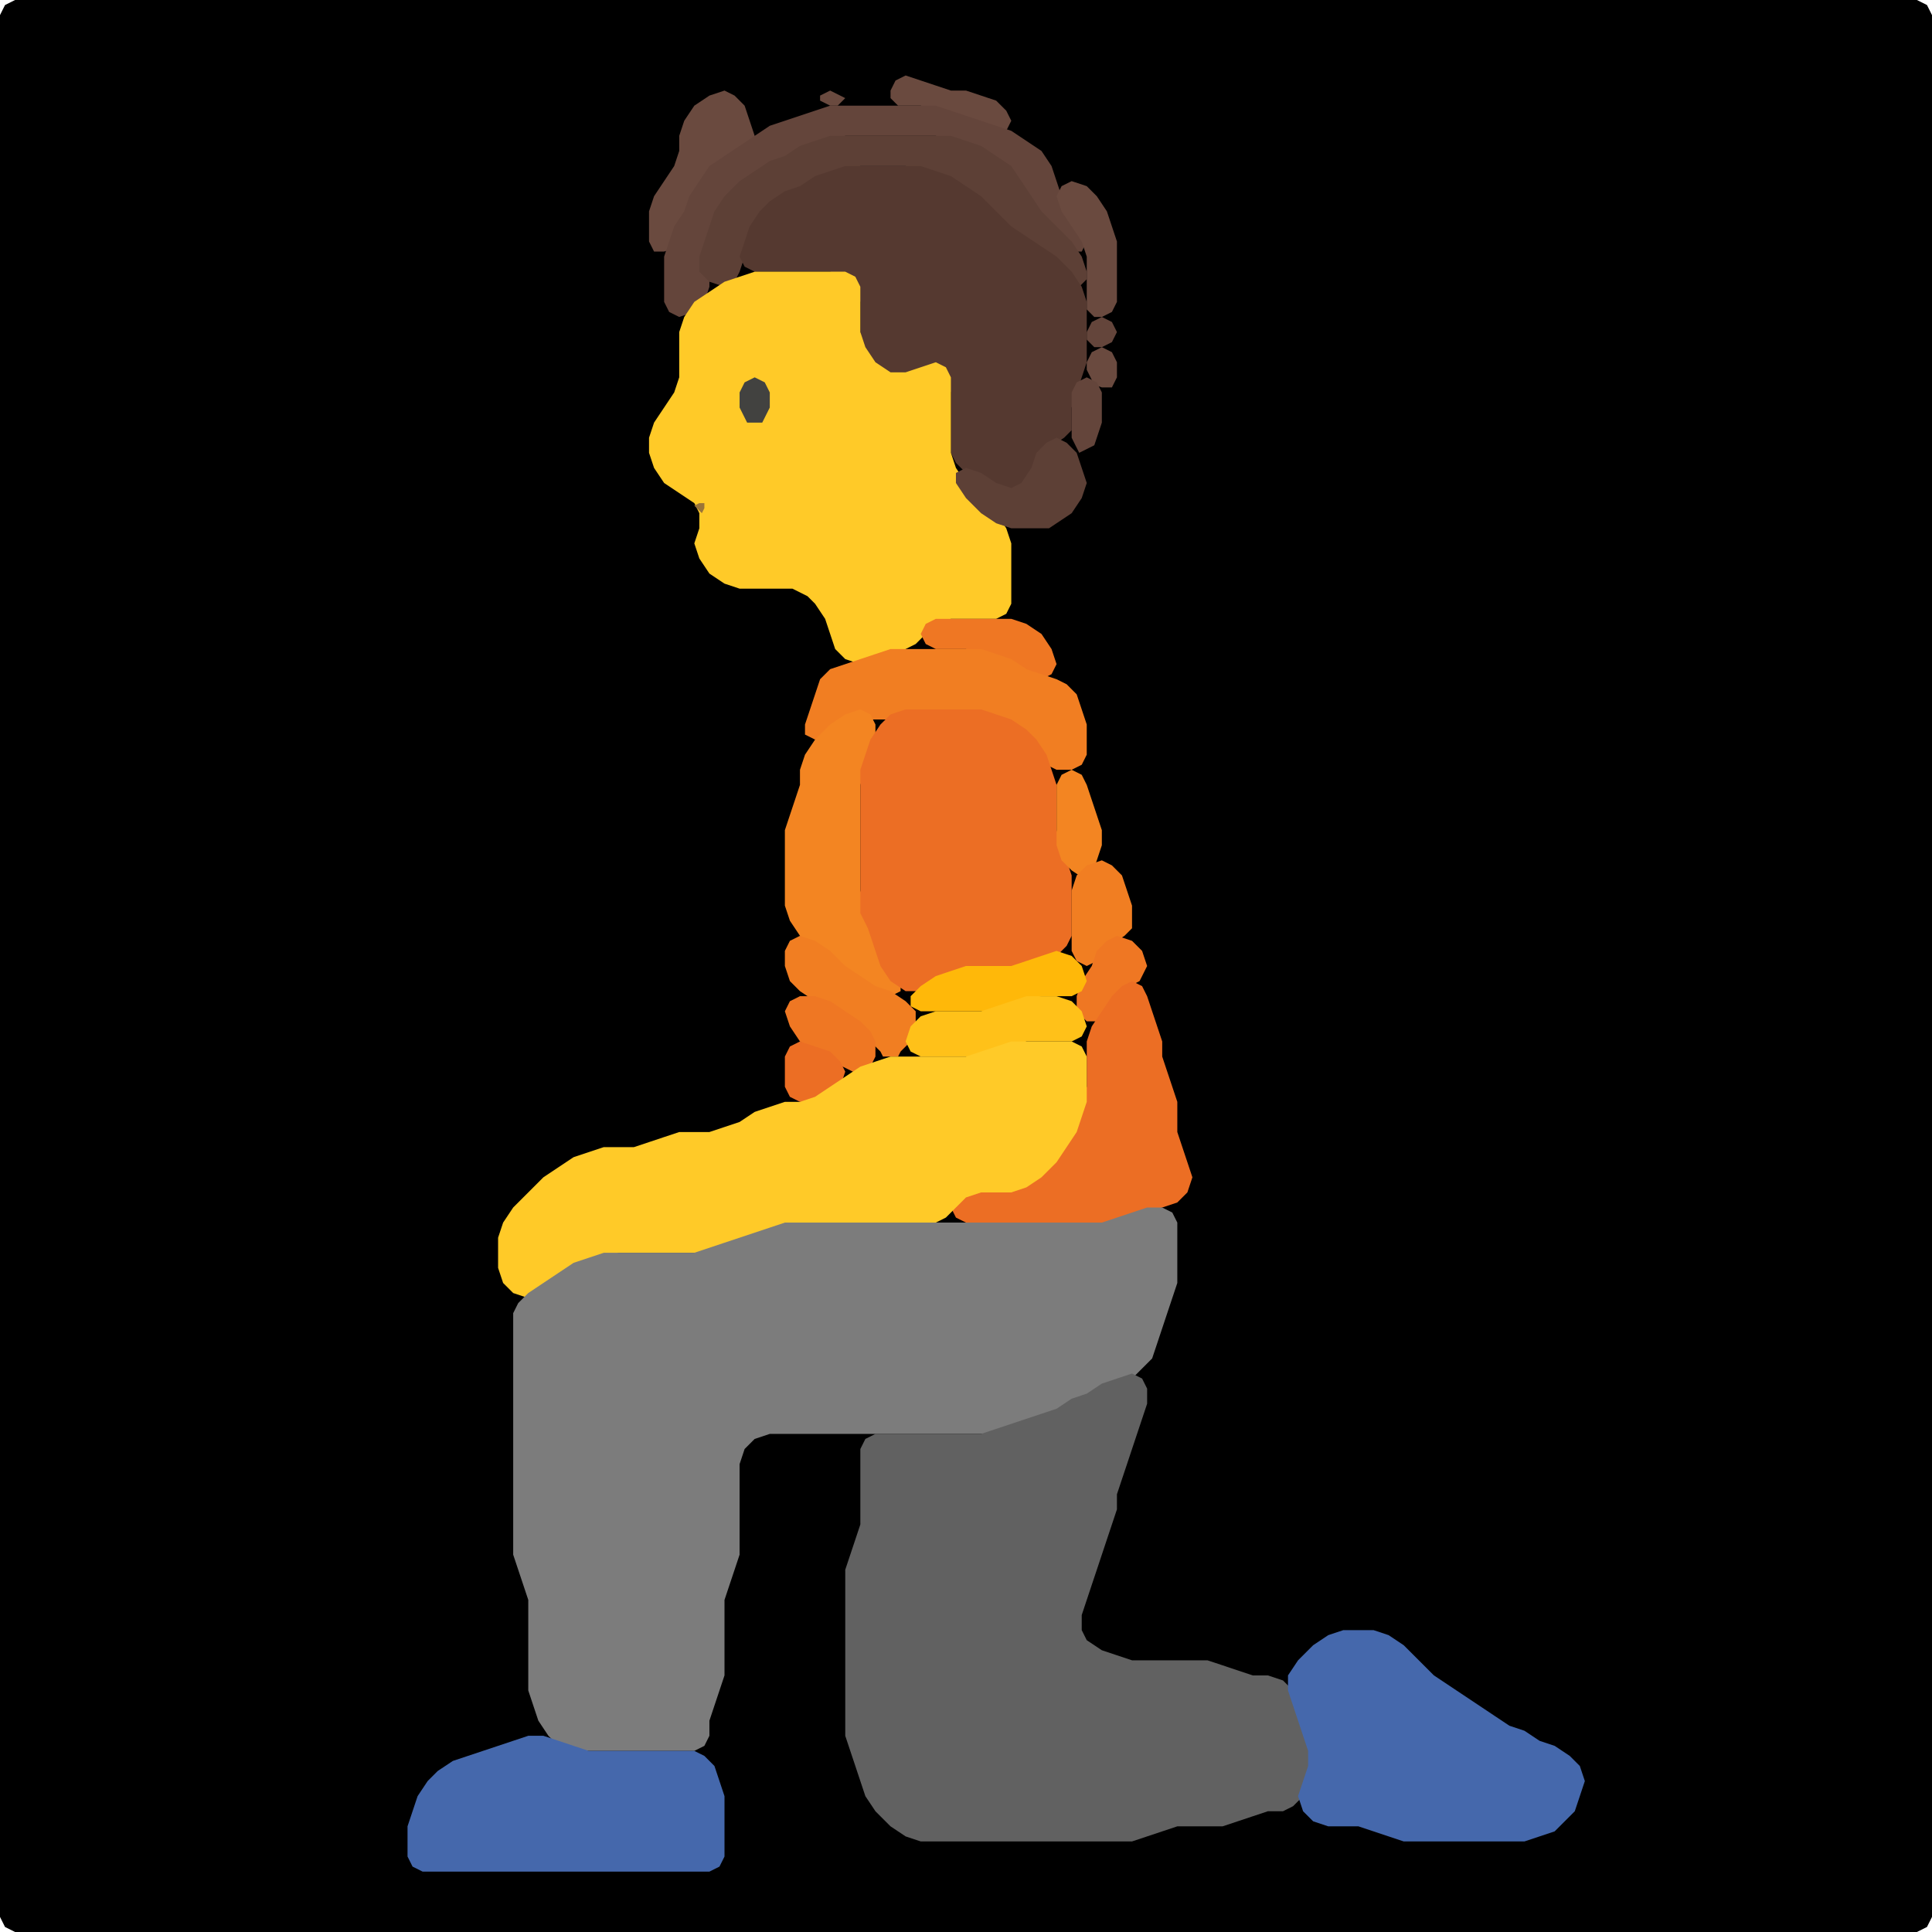 <?xml version="1.0" encoding="UTF-8" standalone="no"?>
<!DOCTYPE svg PUBLIC "-//W3C//DTD SVG 1.1//EN"
"http://www.w3.org/Graphics/SVG/1.1/DTD/svg11.dtd">
<svg width="128" height="128" xmlns="http://www.w3.org/2000/svg" version="1.1">
<path d="M 26.5 128.0 L 27.0 128.0 L 28.0 128.0 L 29.0 128.0 L 30.0 128.0 L 31.0 128.0 L 32.0 128.0 L 33.0 128.0 L 34.0 128.0 L 35.0 128.0 L 36.0 128.0 L 37.0 128.0 L 38.0 128.0 L 39.0 128.0 L 40.0 128.0 L 41.0 128.0 L 42.0 128.0 L 43.0 128.0 L 44.0 128.0 L 45.0 128.0 L 46.0 128.0 L 47.0 128.0 L 48.0 128.0 L 49.0 128.0 L 50.0 128.0 L 51.0 128.0 L 52.0 128.0 L 53.0 128.0 L 54.0 128.0 L 55.0 128.0 L 56.0 128.0 L 57.0 128.0 L 58.0 128.0 L 59.0 128.0 L 60.0 128.0 L 61.0 128.0 L 62.0 128.0 L 63.0 128.0 L 64.0 128.0 L 65.0 128.0 L 66.0 128.0 L 67.0 128.0 L 68.0 128.0 L 69.0 128.0 L 70.0 128.0 L 71.0 128.0 L 72.0 128.0 L 73.0 128.0 L 74.0 128.0 L 75.0 128.0 L 76.0 128.0 L 77.0 128.0 L 78.0 128.0 L 79.0 128.0 L 80.0 128.0 L 81.0 128.0 L 82.0 128.0 L 83.0 128.0 L 84.0 128.0 L 85.0 128.0 L 86.0 128.0 L 87.0 128.0 L 88.0 128.0 L 89.0 128.0 L 90.0 128.0 L 91.0 128.0 L 92.0 128.0 L 93.0 128.0 L 94.0 128.0 L 95.0 128.0 L 96.0 128.0 L 97.0 128.0 L 98.0 128.0 L 99.0 128.0 L 100.0 128.0 L 101.0 128.0 L 102.0 128.0 L 103.0 128.0 L 104.0 128.0 L 105.0 128.0 L 106.0 128.0 L 107.0 128.0 L 108.0 128.0 L 109.0 128.0 L 110.0 128.0 L 111.0 128.0 L 112.0 128.0 L 113.0 128.0 L 114.0 128.0 L 115.0 128.0 L 116.0 128.0 L 117.0 128.0 L 118.0 128.0 L 119.0 128.0 L 120.0 128.0 L 121.0 128.0 L 122.0 128.0 L 123.0 128.0 L 124.0 128.0 L 125.0 128.0 L 126.0 128.0 L 127.0 128.0 L 127.667 127.667 L 128.0 127.0 L 128.0 126.0 L 128.0 125.0 L 128.0 124.0 L 128.0 123.0 L 128.0 122.0 L 128.0 121.0 L 128.0 120.0 L 128.0 119.0 L 128.0 118.0 L 128.0 117.0 L 128.0 116.0 L 128.0 115.0 L 128.0 114.0 L 128.0 113.0 L 128.0 112.0 L 128.0 111.0 L 128.0 110.0 L 128.0 109.0 L 128.0 108.0 L 128.0 107.0 L 128.0 106.0 L 128.0 105.0 L 128.0 104.0 L 128.0 103.0 L 128.0 102.0 L 128.0 101.0 L 128.0 100.0 L 128.0 99.0 L 128.0 98.0 L 128.0 97.0 L 128.0 96.0 L 128.0 95.0 L 128.0 94.0 L 128.0 93.0 L 128.0 92.0 L 128.0 91.0 L 128.0 90.0 L 128.0 89.0 L 128.0 88.0 L 128.0 87.0 L 128.0 86.0 L 128.0 85.0 L 128.0 84.0 L 128.0 83.0 L 128.0 82.0 L 128.0 81.0 L 128.0 80.0 L 128.0 79.0 L 128.0 78.0 L 128.0 77.0 L 128.0 76.0 L 128.0 75.0 L 128.0 74.0 L 128.0 73.0 L 128.0 72.0 L 128.0 71.0 L 128.0 70.0 L 128.0 69.0 L 128.0 68.0 L 128.0 67.0 L 128.0 66.0 L 128.0 65.0 L 128.0 64.0 L 128.0 63.0 L 128.0 62.0 L 128.0 61.0 L 128.0 60.0 L 128.0 59.0 L 128.0 58.0 L 128.0 57.0 L 128.0 56.0 L 128.0 55.0 L 128.0 54.0 L 128.0 53.0 L 128.0 52.0 L 128.0 51.0 L 128.0 50.0 L 128.0 49.0 L 128.0 48.0 L 128.0 47.0 L 128.0 46.0 L 128.0 45.0 L 128.0 44.0 L 128.0 43.0 L 128.0 42.0 L 128.0 41.0 L 128.0 40.0 L 128.0 39.0 L 128.0 38.0 L 128.0 37.0 L 128.0 36.0 L 128.0 35.0 L 128.0 34.0 L 128.0 33.0 L 128.0 32.0 L 128.0 31.0 L 128.0 30.0 L 128.0 29.0 L 128.0 28.0 L 128.0 27.0 L 128.0 26.0 L 128.0 25.0 L 128.0 24.0 L 128.0 23.0 L 128.0 22.0 L 128.0 21.0 L 128.0 20.0 L 128.0 19.0 L 128.0 18.0 L 128.0 17.0 L 128.0 16.0 L 128.0 15.0 L 128.0 14.0 L 128.0 13.0 L 128.0 12.0 L 128.0 11.0 L 128.0 10.0 L 128.0 9.0 L 128.0 8.0 L 128.0 7.0 L 128.0 6.0 L 128.0 5.0 L 128.0 4.0 L 128.0 3.0 L 128.0 2.0 L 128.0 1.0 L 127.667 0.333 L 127.0 0.0 L 126.0 0.0 L 125.0 0.0 L 124.0 0.0 L 123.0 0.0 L 122.0 0.0 L 121.0 0.0 L 120.0 0.0 L 119.0 0.0 L 118.0 0.0 L 117.0 0.0 L 116.0 0.0 L 115.0 0.0 L 114.0 0.0 L 113.0 0.0 L 112.0 0.0 L 111.0 0.0 L 110.0 0.0 L 109.0 0.0 L 108.0 0.0 L 107.0 0.0 L 106.0 0.0 L 105.0 0.0 L 104.0 0.0 L 103.0 0.0 L 102.0 0.0 L 101.0 0.0 L 100.0 0.0 L 99.0 0.0 L 98.0 0.0 L 97.0 0.0 L 96.0 0.0 L 95.0 0.0 L 94.0 0.0 L 93.0 0.0 L 92.0 0.0 L 91.0 0.0 L 90.0 0.0 L 89.0 0.0 L 88.0 0.0 L 87.0 0.0 L 86.0 0.0 L 85.0 0.0 L 84.0 0.0 L 83.0 0.0 L 82.0 0.0 L 81.0 0.0 L 80.0 0.0 L 79.0 0.0 L 78.0 0.0 L 77.0 0.0 L 76.0 0.0 L 75.0 0.0 L 74.0 0.0 L 73.0 0.0 L 72.0 0.0 L 71.0 0.0 L 70.0 0.0 L 69.0 0.0 L 68.0 0.0 L 67.0 0.0 L 66.0 0.0 L 65.0 0.0 L 64.0 0.0 L 63.0 0.0 L 62.0 0.0 L 61.0 0.0 L 60.0 0.0 L 59.0 0.0 L 58.0 0.0 L 57.0 0.0 L 56.0 0.0 L 55.0 0.0 L 54.0 0.0 L 53.0 0.0 L 52.0 0.0 L 51.0 0.0 L 50.0 0.0 L 49.0 0.0 L 48.0 0.0 L 47.0 0.0 L 46.0 0.0 L 45.0 0.0 L 44.0 0.0 L 43.0 0.0 L 42.0 0.0 L 41.0 0.0 L 40.0 0.0 L 39.0 0.0 L 38.0 0.0 L 37.0 0.0 L 36.0 0.0 L 35.0 0.0 L 34.0 0.0 L 33.0 0.0 L 32.0 0.0 L 31.0 0.0 L 30.0 0.0 L 29.0 0.0 L 28.0 0.0 L 27.0 0.0 L 26.0 0.0 L 25.0 0.0 L 24.0 0.0 L 23.0 0.0 L 22.0 0.0 L 21.0 0.0 L 20.0 0.0 L 19.0 0.0 L 18.0 0.0 L 17.0 0.0 L 16.0 0.0 L 15.0 0.0 L 14.0 0.0 L 13.0 0.0 L 12.0 0.0 L 11.0 0.0 L 10.0 0.0 L 9.0 0.0 L 8.0 0.0 L 7.0 0.0 L 6.0 0.0 L 5.0 0.0 L 4.0 0.0 L 3.0 0.0 L 2.0 0.0 L 1.0 0.0 L 0.333 0.333 L 0.0 1.0 L 0.0 2.0 L 0.0 3.0 L 0.0 4.0 L 0.0 5.0 L 0.0 6.0 L 0.0 7.0 L 0.0 8.0 L 0.0 9.0 L 0.0 10.0 L 0.0 11.0 L 0.0 12.0 L 0.0 13.0 L 0.0 14.0 L 0.0 15.0 L 0.0 16.0 L 0.0 17.0 L 0.0 18.0 L 0.0 19.0 L 0.0 20.0 L 0.0 21.0 L 0.0 22.0 L 0.0 23.0 L 0.0 24.0 L 0.0 25.0 L 0.0 26.0 L 0.0 27.0 L 0.0 28.0 L 0.0 29.0 L 0.0 30.0 L 0.0 31.0 L 0.0 32.0 L 0.0 33.0 L 0.0 34.0 L 0.0 35.0 L 0.0 36.0 L 0.0 37.0 L 0.0 38.0 L 0.0 39.0 L 0.0 40.0 L 0.0 41.0 L 0.0 42.0 L 0.0 43.0 L 0.0 44.0 L 0.0 45.0 L 0.0 46.0 L 0.0 47.0 L 0.0 48.0 L 0.0 49.0 L 0.0 50.0 L 0.0 51.0 L 0.0 52.0 L 0.0 53.0 L 0.0 54.0 L 0.0 55.0 L 0.0 56.0 L 0.0 57.0 L 0.0 58.0 L 0.0 59.0 L 0.0 60.0 L 0.0 61.0 L 0.0 62.0 L 0.0 63.0 L 0.0 64.0 L 0.0 65.0 L 0.0 66.0 L 0.0 67.0 L 0.0 68.0 L 0.0 69.0 L 0.0 70.0 L 0.0 71.0 L 0.0 72.0 L 0.0 73.0 L 0.0 74.0 L 0.0 75.0 L 0.0 76.0 L 0.0 77.0 L 0.0 78.0 L 0.0 79.0 L 0.0 80.0 L 0.0 81.0 L 0.0 82.0 L 0.0 83.0 L 0.0 84.0 L 0.0 85.0 L 0.0 86.0 L 0.0 87.0 L 0.0 88.0 L 0.0 89.0 L 0.0 90.0 L 0.0 91.0 L 0.0 92.0 L 0.0 93.0 L 0.0 94.0 L 0.0 95.0 L 0.0 96.0 L 0.0 97.0 L 0.0 98.0 L 0.0 99.0 L 0.0 100.0 L 0.0 101.0 L 0.0 102.0 L 0.0 103.0 L 0.0 104.0 L 0.0 105.0 L 0.0 106.0 L 0.0 107.0 L 0.0 108.0 L 0.0 109.0 L 0.0 110.0 L 0.0 111.0 L 0.0 112.0 L 0.0 113.0 L 0.0 114.0 L 0.0 115.0 L 0.0 116.0 L 0.0 117.0 L 0.0 118.0 L 0.0 119.0 L 0.0 120.0 L 0.0 121.0 L 0.0 122.0 L 0.0 123.0 L 0.0 124.0 L 0.0 125.0 L 0.0 126.0 L 0.0 127.0 L 0.333 127.667 L 1.0 128.0 L 2.0 128.0 L 3.0 128.0 L 4.0 128.0 L 5.0 128.0 L 6.0 128.0 L 7.0 128.0 L 8.0 128.0 L 9.0 128.0 L 10.0 128.0 L 11.0 128.0 L 12.0 128.0 L 13.0 128.0 L 14.0 128.0 L 15.0 128.0 L 16.0 128.0 L 17.0 128.0 L 18.0 128.0 L 19.0 128.0 L 20.0 128.0 L 21.0 128.0 L 22.0 128.0 L 23.0 128.0 L 24.0 128.0 L 25.0 128.0 L 25.5 128.0 Z" stroke="none" fill="rgb(0,0,0)" />
<path d="M 59.5 7.0 L 60.0 7.0 L 61.0 7.0 L 62.0 7.333 L 63.0 7.667 L 64.0 8.0 L 65.0 8.333 L 66.0 8.667 L 66.667 8.667 L 67.0 8.0 L 66.667 7.333 L 66.0 6.667 L 65.0 6.333 L 64.0 6.0 L 63.0 6.0 L 62.0 5.667 L 61.0 5.333 L 60.0 5.0 L 59.333 5.333 L 59.0 6.0 L 59.0 6.5 Z" stroke="none" fill="rgb(106,74,63)" />
<path d="M 45.0 15.5 L 45.333 15.0 L 45.667 14.0 L 46.333 13.0 L 47.0 12.0 L 48.0 11.0 L 49.0 10.333 L 49.667 9.667 L 50.0 9.0 L 49.667 8.0 L 49.333 7.0 L 48.667 6.333 L 48.0 6.0 L 47.0 6.333 L 46.0 7.0 L 45.333 8.0 L 45.0 9.0 L 45.0 10.0 L 44.667 11.0 L 44.0 12.0 L 43.333 13.0 L 43.0 14.0 L 43.0 15.0 L 43.0 16.0 L 43.333 16.667 L 44.0 16.667 L 44.5 16.5 Z" stroke="none" fill="rgb(106,74,63)" />
<path d="M 56.0 6.5 L 55.667 6.333 L 55.0 6.0 L 54.333 6.333 L 54.333 6.667 L 55.0 7.0 L 55.5 7.0 Z" stroke="none" fill="rgb(106,74,63)" />
<path d="M 68.5 14.5 L 69.0 15.0 L 70.0 16.0 L 71.0 16.667 L 71.667 16.667 L 72.0 16.0 L 71.667 15.0 L 71.0 14.0 L 70.333 13.0 L 70.0 12.0 L 69.667 11.0 L 69.0 10.0 L 68.0 9.333 L 67.0 8.667 L 66.0 8.333 L 65.0 8.0 L 64.0 7.667 L 63.0 7.333 L 62.0 7.0 L 61.0 7.0 L 60.0 7.0 L 59.0 7.0 L 58.0 7.0 L 57.0 7.0 L 56.0 7.0 L 55.0 7.0 L 54.0 7.333 L 53.0 7.667 L 52.0 8.0 L 51.0 8.333 L 50.0 9.0 L 49.0 9.667 L 48.0 10.333 L 47.0 11.0 L 46.333 12.0 L 45.667 13.0 L 45.333 14.0 L 44.667 15.0 L 44.333 16.0 L 44.0 17.0 L 44.0 18.0 L 44.0 19.0 L 44.0 20.0 L 44.333 20.667 L 45.0 21.0 L 46.0 20.667 L 46.667 20.0 L 47.0 19.0 L 47.0 18.0 L 47.0 17.0 L 47.0 16.0 L 47.333 15.0 L 48.0 14.0 L 49.0 13.0 L 50.0 12.0 L 51.0 11.333 L 52.0 10.667 L 53.0 10.333 L 54.0 9.667 L 55.0 9.333 L 56.0 9.0 L 57.0 9.0 L 58.0 9.0 L 59.0 9.0 L 60.0 9.0 L 61.0 9.0 L 62.0 9.0 L 63.0 9.333 L 64.0 9.667 L 65.0 10.333 L 66.0 11.0 L 67.0 12.0 L 67.667 13.0 L 68.0 13.5 Z" stroke="none" fill="rgb(100,69,59)" />
<path d="M 72.0 18.5 L 72.0 18.0 L 71.667 17.0 L 71.0 16.0 L 70.0 15.0 L 69.0 14.0 L 68.333 13.0 L 67.667 12.0 L 67.0 11.0 L 66.0 10.333 L 65.0 9.667 L 64.0 9.333 L 63.0 9.0 L 62.0 9.0 L 61.0 9.0 L 60.0 9.0 L 59.0 9.0 L 58.0 9.0 L 57.0 9.0 L 56.0 9.0 L 55.0 9.0 L 54.0 9.333 L 53.0 9.667 L 52.0 10.333 L 51.0 10.667 L 50.0 11.333 L 49.0 12.0 L 48.0 13.0 L 47.333 14.0 L 47.0 15.0 L 46.667 16.0 L 46.333 17.0 L 46.333 18.0 L 47.0 18.667 L 48.0 19.0 L 48.667 18.667 L 49.0 18.0 L 49.333 17.0 L 49.667 16.0 L 50.333 15.0 L 51.0 14.0 L 52.0 13.333 L 53.0 12.667 L 54.0 12.333 L 55.0 11.667 L 56.0 11.333 L 57.0 11.0 L 58.0 11.0 L 59.0 11.0 L 60.0 11.0 L 61.0 11.333 L 62.0 11.667 L 63.0 12.333 L 64.0 13.0 L 65.0 14.0 L 66.0 15.0 L 67.0 15.667 L 68.0 16.333 L 69.0 17.0 L 70.0 18.0 L 71.0 18.667 L 71.5 19.0 Z" stroke="none" fill="rgb(93,64,54)" />
<path d="M 71.0 28.5 L 71.0 28.0 L 71.0 27.0 L 71.333 26.0 L 71.667 25.0 L 72.0 24.0 L 72.0 23.0 L 72.0 22.0 L 72.0 21.0 L 72.0 20.0 L 71.667 19.0 L 71.0 18.0 L 70.0 17.0 L 69.0 16.333 L 68.0 15.667 L 67.0 15.0 L 66.0 14.0 L 65.0 13.0 L 64.0 12.333 L 63.0 11.667 L 62.0 11.333 L 61.0 11.0 L 60.0 11.0 L 59.0 11.0 L 58.0 11.0 L 57.0 11.0 L 56.0 11.0 L 55.0 11.333 L 54.0 11.667 L 53.0 12.333 L 52.0 12.667 L 51.0 13.333 L 50.333 14.0 L 49.667 15.0 L 49.333 16.0 L 49.0 17.0 L 49.333 17.667 L 50.0 18.0 L 51.0 18.0 L 52.0 18.0 L 53.0 18.0 L 54.0 18.0 L 55.0 18.0 L 56.0 18.333 L 56.667 19.0 L 57.0 20.0 L 57.0 21.0 L 57.0 22.0 L 57.0 23.0 L 57.333 24.0 L 58.0 25.0 L 59.0 25.667 L 60.0 25.667 L 61.0 25.0 L 62.0 24.667 L 62.667 25.0 L 63.0 26.0 L 63.0 27.0 L 63.0 28.0 L 63.0 29.0 L 63.0 30.0 L 63.333 30.667 L 64.0 31.333 L 65.0 32.0 L 66.0 32.667 L 67.0 33.0 L 67.667 32.667 L 68.333 32.0 L 68.667 31.0 L 69.333 30.0 L 70.0 29.333 L 70.5 29.0 Z" stroke="none" fill="rgb(85,57,48)" />
<path d="M 72.5 21.0 L 73.0 21.0 L 73.667 20.667 L 74.0 20.0 L 74.0 19.0 L 74.0 18.0 L 74.0 17.0 L 74.0 16.0 L 73.667 15.0 L 73.333 14.0 L 72.667 13.0 L 72.0 12.333 L 71.0 12.0 L 70.333 12.333 L 70.0 13.0 L 70.333 14.0 L 71.0 15.0 L 71.667 16.0 L 72.0 17.0 L 72.0 18.0 L 72.0 19.0 L 72.0 20.0 L 72.0 20.5 Z" stroke="none" fill="rgb(106,74,63)" />
<path d="M 53.5 39.5 L 54.0 40.0 L 54.667 41.0 L 55.0 42.0 L 55.333 43.0 L 56.0 43.667 L 57.0 44.0 L 58.0 43.667 L 59.0 43.333 L 60.0 43.0 L 60.667 42.667 L 61.333 42.0 L 62.0 41.333 L 63.0 41.0 L 64.0 41.0 L 65.0 41.0 L 66.0 41.0 L 66.667 40.667 L 67.0 40.0 L 67.0 39.0 L 67.0 38.0 L 67.0 37.0 L 67.0 36.0 L 66.667 35.0 L 66.0 34.0 L 65.0 33.0 L 64.0 32.0 L 63.333 31.0 L 63.0 30.0 L 63.0 29.0 L 63.0 28.0 L 63.0 27.0 L 63.0 26.0 L 63.0 25.0 L 62.667 24.333 L 62.0 24.0 L 61.0 24.333 L 60.0 24.667 L 59.0 24.667 L 58.0 24.0 L 57.333 23.0 L 57.0 22.0 L 57.0 21.0 L 57.0 20.0 L 57.0 19.0 L 56.667 18.333 L 56.0 18.0 L 55.0 18.0 L 54.0 18.0 L 53.0 18.0 L 52.0 18.0 L 51.0 18.0 L 50.0 18.0 L 49.0 18.333 L 48.0 18.667 L 47.0 19.333 L 46.0 20.0 L 45.333 21.0 L 45.0 22.0 L 45.0 23.0 L 45.0 24.0 L 45.0 25.0 L 44.667 26.0 L 44.0 27.0 L 43.333 28.0 L 43.0 29.0 L 43.0 30.0 L 43.333 31.0 L 44.0 32.0 L 45.0 32.667 L 46.0 33.333 L 46.333 34.0 L 46.333 35.0 L 46.0 36.0 L 46.333 37.0 L 47.0 38.0 L 48.0 38.667 L 49.0 39.0 L 50.0 39.0 L 51.0 39.0 L 52.0 39.0 L 52.5 39.0 Z" stroke="none" fill="rgb(255,202,40)" />
<path d="M 72.5 23.0 L 73.0 23.0 L 73.667 22.667 L 74.0 22.0 L 73.667 21.333 L 73.0 21.0 L 72.333 21.333 L 72.0 22.0 L 72.0 22.5 Z" stroke="none" fill="rgb(100,69,59)" />
<path d="M 72.5 25.5 L 73.0 25.667 L 73.667 25.667 L 74.0 25.0 L 74.0 24.0 L 73.667 23.333 L 73.0 23.0 L 72.333 23.333 L 72.0 24.0 L 72.0 24.5 Z" stroke="none" fill="rgb(106,74,63)" />
<path d="M 50.5 28.0 L 50.667 27.667 L 51.0 27.0 L 51.0 26.0 L 50.667 25.333 L 50.0 25.0 L 49.333 25.333 L 49.0 26.0 L 49.0 27.0 L 49.333 27.667 L 49.5 28.0 Z" stroke="none" fill="rgb(66,66,64)" />
<path d="M 72.5 29.5 L 72.667 29.0 L 73.0 28.0 L 73.0 27.0 L 73.0 26.0 L 72.667 25.333 L 72.0 25.0 L 71.333 25.333 L 71.0 26.0 L 71.0 27.0 L 71.0 28.0 L 71.0 29.0 L 71.333 29.667 L 71.5 30.0 Z" stroke="none" fill="rgb(100,69,59)" />
<path d="M 69.5 35.0 L 70.0 34.667 L 71.0 34.0 L 71.667 33.0 L 72.0 32.0 L 71.667 31.0 L 71.333 30.0 L 70.667 29.333 L 70.0 29.0 L 69.333 29.333 L 68.667 30.0 L 68.333 31.0 L 67.667 32.0 L 67.0 32.333 L 66.0 32.0 L 65.0 31.333 L 64.0 31.0 L 63.333 31.333 L 63.333 32.0 L 64.0 33.0 L 65.0 34.0 L 66.0 34.667 L 67.0 35.0 L 68.0 35.0 L 68.5 35.0 Z" stroke="none" fill="rgb(93,64,54)" />
<path d="M 46.5 34.0 L 46.667 33.667 L 46.667 33.333 L 46.333 33.333 L 46.0 33.5 Z" stroke="none" fill="rgb(154,116,56)" />
<path d="M 68.5 45.0 L 69.0 45.0 L 69.667 44.667 L 70.0 44.0 L 69.667 43.0 L 69.0 42.0 L 68.0 41.333 L 67.0 41.0 L 66.0 41.0 L 65.0 41.0 L 64.0 41.0 L 63.0 41.0 L 62.0 41.0 L 61.333 41.333 L 61.0 42.0 L 61.333 42.667 L 62.0 43.0 L 63.0 43.0 L 64.0 43.0 L 65.0 43.333 L 66.0 43.667 L 67.0 44.333 L 67.5 44.5 Z" stroke="none" fill="rgb(239,119,35)" />
<path d="M 65.5 47.5 L 66.0 47.667 L 67.0 48.333 L 68.0 49.0 L 68.667 50.0 L 69.333 50.667 L 70.0 51.0 L 71.0 51.0 L 71.667 50.667 L 72.0 50.0 L 72.0 49.0 L 72.0 48.0 L 71.667 47.0 L 71.333 46.0 L 70.667 45.333 L 70.0 45.0 L 69.0 44.667 L 68.0 44.333 L 67.0 43.667 L 66.0 43.333 L 65.0 43.0 L 64.0 43.0 L 63.0 43.0 L 62.0 43.0 L 61.0 43.0 L 60.0 43.0 L 59.0 43.0 L 58.0 43.333 L 57.0 43.667 L 56.0 44.0 L 55.0 44.333 L 54.333 45.0 L 54.0 46.0 L 53.667 47.0 L 53.333 48.0 L 53.333 48.667 L 54.0 49.0 L 55.0 48.667 L 56.0 48.0 L 57.0 47.667 L 58.0 47.667 L 59.0 47.667 L 60.0 47.333 L 61.0 47.0 L 62.0 47.0 L 63.0 47.0 L 64.0 47.0 L 64.5 47.0 Z" stroke="none" fill="rgb(241,126,34)" />
<path d="M 57.5 65.5 L 58.0 65.667 L 59.0 66.0 L 59.667 65.667 L 59.667 65.0 L 59.0 64.0 L 58.333 63.0 L 58.0 62.0 L 57.667 61.0 L 57.333 60.0 L 57.0 59.0 L 57.0 58.0 L 57.0 57.0 L 57.0 56.0 L 57.0 55.0 L 57.0 54.0 L 57.0 53.0 L 57.0 52.0 L 57.333 51.0 L 57.667 50.0 L 58.0 49.0 L 58.0 48.0 L 57.667 47.333 L 57.0 47.0 L 56.0 47.333 L 55.0 48.0 L 54.0 49.0 L 53.333 50.0 L 53.0 51.0 L 53.0 52.0 L 52.667 53.0 L 52.333 54.0 L 52.0 55.0 L 52.0 56.0 L 52.0 57.0 L 52.0 58.0 L 52.0 59.0 L 52.0 60.0 L 52.333 61.0 L 53.0 62.0 L 54.0 63.0 L 55.0 64.0 L 56.0 64.667 L 56.5 65.0 Z" stroke="none" fill="rgb(243,133,34)" />
<path d="M 57.5 61.5 L 57.667 62.0 L 58.0 63.0 L 58.333 64.0 L 59.0 65.0 L 60.0 65.667 L 61.0 65.667 L 62.0 65.333 L 63.0 64.667 L 64.0 64.333 L 65.0 64.0 L 66.0 64.0 L 67.0 64.0 L 68.0 64.0 L 69.0 63.667 L 70.0 63.333 L 70.667 62.667 L 71.0 62.0 L 71.0 61.0 L 71.0 60.0 L 71.0 59.0 L 71.0 58.0 L 70.667 57.0 L 70.333 56.0 L 70.0 55.0 L 70.0 54.0 L 70.0 53.0 L 70.0 52.0 L 69.667 51.0 L 69.333 50.0 L 68.667 49.0 L 68.0 48.333 L 67.0 47.667 L 66.0 47.333 L 65.0 47.0 L 64.0 47.0 L 63.0 47.0 L 62.0 47.0 L 61.0 47.0 L 60.0 47.0 L 59.0 47.333 L 58.333 48.0 L 57.667 49.0 L 57.333 50.0 L 57.0 51.0 L 57.0 52.0 L 57.0 53.0 L 57.0 54.0 L 57.0 55.0 L 57.0 56.0 L 57.0 57.0 L 57.0 58.0 L 57.0 59.0 L 57.0 60.0 L 57.0 60.5 Z" stroke="none" fill="rgb(236,110,36)" />
<path d="M 72.5 57.5 L 72.667 57.0 L 73.0 56.0 L 73.0 55.0 L 72.667 54.0 L 72.333 53.0 L 72.0 52.0 L 71.667 51.333 L 71.0 51.0 L 70.333 51.333 L 70.0 52.0 L 70.0 53.0 L 70.0 54.0 L 70.0 55.0 L 70.0 56.0 L 70.333 57.0 L 71.0 57.667 L 71.5 58.0 Z" stroke="none" fill="rgb(243,133,34)" />
<path d="M 75.0 61.5 L 75.0 61.0 L 75.0 60.0 L 74.667 59.0 L 74.333 58.0 L 73.667 57.333 L 73.0 57.0 L 72.0 57.333 L 71.333 58.0 L 71.0 59.0 L 71.0 60.0 L 71.0 61.0 L 71.0 62.0 L 71.0 63.0 L 71.333 63.667 L 72.0 64.0 L 72.667 63.667 L 73.333 63.0 L 74.0 62.333 L 74.5 62.0 Z" stroke="none" fill="rgb(241,126,34)" />
<path d="M 59.5 70.0 L 59.667 69.667 L 60.333 69.0 L 60.667 68.0 L 60.667 67.0 L 60.0 66.333 L 59.0 65.667 L 58.0 65.333 L 57.0 64.667 L 56.0 64.0 L 55.0 63.0 L 54.0 62.333 L 53.0 62.0 L 52.333 62.333 L 52.0 63.0 L 52.0 64.0 L 52.333 65.0 L 53.0 65.667 L 54.0 66.333 L 55.0 67.0 L 56.0 67.667 L 57.0 68.333 L 57.667 69.0 L 58.333 69.667 L 58.5 70.0 Z" stroke="none" fill="rgb(241,126,34)" />
<path d="M 75.5 65.0 L 75.667 64.667 L 76.0 64.0 L 75.667 63.0 L 75.0 62.333 L 74.0 62.0 L 73.333 62.333 L 72.667 63.0 L 72.333 64.0 L 71.667 65.0 L 71.333 66.0 L 71.333 67.0 L 72.0 67.667 L 73.0 67.667 L 73.667 67.0 L 74.333 66.0 L 74.5 65.5 Z" stroke="none" fill="rgb(239,119,35)" />
<path d="M 66.5 67.0 L 67.0 66.667 L 68.0 66.333 L 69.0 66.0 L 70.0 66.0 L 71.0 66.0 L 71.667 65.667 L 72.0 65.0 L 71.667 64.0 L 71.0 63.333 L 70.0 63.0 L 69.0 63.333 L 68.0 63.667 L 67.0 64.0 L 66.0 64.0 L 65.0 64.0 L 64.0 64.0 L 63.0 64.333 L 62.0 64.667 L 61.0 65.333 L 60.333 66.0 L 60.333 66.667 L 61.0 67.0 L 62.0 67.0 L 63.0 67.0 L 64.0 67.0 L 65.0 67.0 L 65.5 67.0 Z" stroke="none" fill="rgb(255,184,9)" />
<path d="M 73.5 81.0 L 74.0 81.0 L 75.0 80.667 L 76.0 80.333 L 77.0 80.0 L 78.0 79.667 L 78.667 79.0 L 79.0 78.0 L 78.667 77.0 L 78.333 76.0 L 78.0 75.0 L 78.0 74.0 L 78.0 73.0 L 77.667 72.0 L 77.333 71.0 L 77.0 70.0 L 77.0 69.0 L 76.667 68.0 L 76.333 67.0 L 76.0 66.0 L 75.667 65.333 L 75.0 65.0 L 74.333 65.333 L 73.667 66.0 L 73.0 67.0 L 72.333 68.0 L 72.0 69.0 L 72.0 70.0 L 72.0 71.0 L 72.0 72.0 L 71.667 73.0 L 71.333 74.0 L 70.667 75.0 L 70.0 76.0 L 69.0 77.0 L 68.0 78.0 L 67.0 78.667 L 66.0 79.0 L 65.0 79.0 L 64.0 79.0 L 63.333 79.333 L 63.0 80.0 L 63.333 80.667 L 64.0 81.0 L 65.0 81.0 L 66.0 81.0 L 67.0 81.0 L 68.0 81.0 L 69.0 81.0 L 70.0 81.0 L 71.0 81.0 L 72.0 81.0 L 72.5 81.0 Z" stroke="none" fill="rgb(236,110,36)" />
<path d="M 56.5 71.0 L 57.0 71.0 L 57.667 70.667 L 58.0 70.0 L 58.0 69.0 L 57.667 68.333 L 57.0 67.667 L 56.0 67.0 L 55.0 66.333 L 54.0 66.0 L 53.0 66.0 L 52.333 66.333 L 52.0 67.0 L 52.333 68.0 L 53.0 69.0 L 54.0 69.667 L 55.0 70.333 L 55.5 70.5 Z" stroke="none" fill="rgb(239,119,35)" />
<path d="M 65.5 70.0 L 66.0 69.667 L 67.0 69.333 L 68.0 69.0 L 69.0 69.0 L 70.0 69.0 L 71.0 69.0 L 71.667 68.667 L 72.0 68.0 L 71.667 67.0 L 71.0 66.333 L 70.0 66.0 L 69.0 66.0 L 68.0 66.0 L 67.0 66.333 L 66.0 66.667 L 65.0 67.0 L 64.0 67.0 L 63.0 67.0 L 62.0 67.0 L 61.0 67.333 L 60.333 68.0 L 60.0 69.0 L 60.333 69.667 L 61.0 70.0 L 62.0 70.0 L 63.0 70.0 L 64.0 70.0 L 64.5 70.0 Z" stroke="none" fill="rgb(255,193,25)" />
<path d="M 55.5 72.5 L 55.667 72.0 L 56.0 71.0 L 55.667 70.333 L 55.0 69.667 L 54.0 69.333 L 53.0 69.0 L 52.333 69.333 L 52.0 70.0 L 52.0 71.0 L 52.0 72.0 L 52.333 72.667 L 53.0 73.0 L 54.0 73.0 L 54.5 73.0 Z" stroke="none" fill="rgb(236,110,36)" />
<path d="M 59.5 81.0 L 60.0 81.0 L 61.0 81.0 L 62.0 81.0 L 62.667 80.667 L 63.333 80.0 L 64.0 79.333 L 65.0 79.0 L 66.0 79.0 L 67.0 79.0 L 68.0 78.667 L 69.0 78.0 L 70.0 77.0 L 70.667 76.0 L 71.333 75.0 L 71.667 74.0 L 72.0 73.0 L 72.0 72.0 L 72.0 71.0 L 72.0 70.0 L 71.667 69.333 L 71.0 69.0 L 70.0 69.0 L 69.0 69.0 L 68.0 69.0 L 67.0 69.0 L 66.0 69.333 L 65.0 69.667 L 64.0 70.0 L 63.0 70.0 L 62.0 70.0 L 61.0 70.0 L 60.0 70.0 L 59.0 70.0 L 58.0 70.333 L 57.0 70.667 L 56.0 71.333 L 55.0 72.0 L 54.0 72.667 L 53.0 73.0 L 52.0 73.0 L 51.0 73.333 L 50.0 73.667 L 49.0 74.333 L 48.0 74.667 L 47.0 75.0 L 46.0 75.0 L 45.0 75.0 L 44.0 75.333 L 43.0 75.667 L 42.0 76.0 L 41.0 76.0 L 40.0 76.0 L 39.0 76.333 L 38.0 76.667 L 37.0 77.333 L 36.0 78.0 L 35.0 79.0 L 34.0 80.0 L 33.333 81.0 L 33.0 82.0 L 33.0 83.0 L 33.0 84.0 L 33.333 85.0 L 34.0 85.667 L 35.0 86.0 L 36.0 85.667 L 37.0 85.0 L 38.0 84.333 L 39.0 83.667 L 40.0 83.333 L 41.0 83.0 L 42.0 83.0 L 43.0 83.0 L 44.0 83.0 L 45.0 83.0 L 46.0 83.0 L 47.0 83.0 L 48.0 82.667 L 49.0 82.333 L 50.0 82.0 L 51.0 81.667 L 52.0 81.333 L 53.0 81.0 L 54.0 81.0 L 55.0 81.0 L 56.0 81.0 L 57.0 81.0 L 58.0 81.0 L 58.5 81.0 Z" stroke="none" fill="rgb(255,202,40)" />
<path d="M 59.5 95.0 L 60.0 95.0 L 61.0 95.0 L 62.0 95.0 L 63.0 95.0 L 64.0 95.0 L 65.0 95.0 L 66.0 95.0 L 67.0 94.667 L 68.0 94.333 L 69.0 94.0 L 70.0 93.667 L 71.0 93.333 L 72.0 92.667 L 73.0 92.333 L 74.0 91.667 L 75.0 91.333 L 75.667 90.667 L 76.333 90.0 L 76.667 89.0 L 77.0 88.0 L 77.333 87.0 L 77.667 86.0 L 78.0 85.0 L 78.0 84.0 L 78.0 83.0 L 78.0 82.0 L 78.0 81.0 L 77.667 80.333 L 77.0 80.0 L 76.0 80.0 L 75.0 80.333 L 74.0 80.667 L 73.0 81.0 L 72.0 81.0 L 71.0 81.0 L 70.0 81.0 L 69.0 81.0 L 68.0 81.0 L 67.0 81.0 L 66.0 81.0 L 65.0 81.0 L 64.0 81.0 L 63.0 81.0 L 62.0 81.0 L 61.0 81.0 L 60.0 81.0 L 59.0 81.0 L 58.0 81.0 L 57.0 81.0 L 56.0 81.0 L 55.0 81.0 L 54.0 81.0 L 53.0 81.0 L 52.0 81.0 L 51.0 81.333 L 50.0 81.667 L 49.0 82.0 L 48.0 82.333 L 47.0 82.667 L 46.0 83.0 L 45.0 83.0 L 44.0 83.0 L 43.0 83.0 L 42.0 83.0 L 41.0 83.0 L 40.0 83.0 L 39.0 83.333 L 38.0 83.667 L 37.0 84.333 L 36.0 85.0 L 35.0 85.667 L 34.333 86.333 L 34.0 87.0 L 34.0 88.0 L 34.0 89.0 L 34.0 90.0 L 34.0 91.0 L 34.0 92.0 L 34.0 93.0 L 34.0 94.0 L 34.0 95.0 L 34.0 96.0 L 34.0 97.0 L 34.0 98.0 L 34.0 99.0 L 34.0 100.0 L 34.0 101.0 L 34.0 102.0 L 34.0 103.0 L 34.333 104.0 L 34.667 105.0 L 35.0 106.0 L 35.0 107.0 L 35.0 108.0 L 35.0 109.0 L 35.0 110.0 L 35.0 111.0 L 35.0 112.0 L 35.333 113.0 L 35.667 114.0 L 36.333 115.0 L 37.0 115.667 L 38.0 116.0 L 39.0 116.0 L 40.0 116.0 L 41.0 116.0 L 42.0 116.0 L 43.0 116.0 L 44.0 116.0 L 45.0 116.0 L 46.0 116.0 L 46.667 115.667 L 47.0 115.0 L 47.0 114.0 L 47.333 113.0 L 47.667 112.0 L 48.0 111.0 L 48.0 110.0 L 48.0 109.0 L 48.0 108.0 L 48.0 107.0 L 48.0 106.0 L 48.333 105.0 L 48.667 104.0 L 49.0 103.0 L 49.0 102.0 L 49.0 101.0 L 49.0 100.0 L 49.0 99.0 L 49.0 98.0 L 49.0 97.0 L 49.333 96.0 L 50.0 95.333 L 51.0 95.0 L 52.0 95.0 L 53.0 95.0 L 54.0 95.0 L 55.0 95.0 L 56.0 95.0 L 57.0 95.0 L 58.0 95.0 L 58.5 95.0 Z" stroke="none" fill="rgb(124,124,124)" />
<path d="M 72.5 122.0 L 73.0 122.0 L 74.0 122.0 L 75.0 122.0 L 76.0 121.667 L 77.0 121.333 L 78.0 121.0 L 79.0 121.0 L 80.0 121.0 L 81.0 121.0 L 82.0 120.667 L 83.0 120.333 L 84.0 120.0 L 85.0 120.0 L 85.667 119.667 L 86.333 119.0 L 86.667 118.0 L 87.0 117.0 L 87.0 116.0 L 86.667 115.0 L 86.333 114.0 L 86.0 113.0 L 85.667 112.0 L 85.0 111.333 L 84.0 111.0 L 83.0 111.0 L 82.0 110.667 L 81.0 110.333 L 80.0 110.0 L 79.0 110.0 L 78.0 110.0 L 77.0 110.0 L 76.0 110.0 L 75.0 110.0 L 74.0 109.667 L 73.0 109.333 L 72.0 108.667 L 71.667 108.0 L 71.667 107.0 L 72.0 106.0 L 72.333 105.0 L 72.667 104.0 L 73.0 103.0 L 73.333 102.0 L 73.667 101.0 L 74.0 100.0 L 74.0 99.0 L 74.333 98.0 L 74.667 97.0 L 75.0 96.0 L 75.333 95.0 L 75.667 94.0 L 76.0 93.0 L 76.0 92.0 L 75.667 91.333 L 75.0 91.0 L 74.0 91.333 L 73.0 91.667 L 72.0 92.333 L 71.0 92.667 L 70.0 93.333 L 69.0 93.667 L 68.0 94.0 L 67.0 94.333 L 66.0 94.667 L 65.0 95.0 L 64.0 95.0 L 63.0 95.0 L 62.0 95.0 L 61.0 95.0 L 60.0 95.0 L 59.0 95.0 L 58.0 95.0 L 57.333 95.333 L 57.0 96.0 L 57.0 97.0 L 57.0 98.0 L 57.0 99.0 L 57.0 100.0 L 57.0 101.0 L 56.667 102.0 L 56.333 103.0 L 56.0 104.0 L 56.0 105.0 L 56.0 106.0 L 56.0 107.0 L 56.0 108.0 L 56.0 109.0 L 56.0 110.0 L 56.0 111.0 L 56.0 112.0 L 56.0 113.0 L 56.0 114.0 L 56.0 115.0 L 56.333 116.0 L 56.667 117.0 L 57.0 118.0 L 57.333 119.0 L 58.0 120.0 L 59.0 121.0 L 60.0 121.667 L 61.0 122.0 L 62.0 122.0 L 63.0 122.0 L 64.0 122.0 L 65.0 122.0 L 66.0 122.0 L 67.0 122.0 L 68.0 122.0 L 69.0 122.0 L 70.0 122.0 L 71.0 122.0 L 71.5 122.0 Z" stroke="none" fill="rgb(97,97,97)" />
<path d="M 95.5 122.0 L 96.0 122.0 L 97.0 122.0 L 98.0 122.0 L 99.0 122.0 L 100.0 122.0 L 101.0 122.0 L 102.0 121.667 L 103.0 121.333 L 103.667 120.667 L 104.333 120.0 L 104.667 119.0 L 105.0 118.0 L 104.667 117.0 L 104.0 116.333 L 103.0 115.667 L 102.0 115.333 L 101.0 114.667 L 100.0 114.333 L 99.0 113.667 L 98.0 113.0 L 97.0 112.333 L 96.0 111.667 L 95.0 111.0 L 94.0 110.0 L 93.0 109.0 L 92.0 108.333 L 91.0 108.0 L 90.0 108.0 L 89.0 108.0 L 88.0 108.333 L 87.0 109.0 L 86.0 110.0 L 85.333 111.0 L 85.333 112.0 L 85.667 113.0 L 86.0 114.0 L 86.333 115.0 L 86.667 116.0 L 86.667 117.0 L 86.333 118.0 L 86.0 119.0 L 86.333 120.0 L 87.0 120.667 L 88.0 121.0 L 89.0 121.0 L 90.0 121.0 L 91.0 121.333 L 92.0 121.667 L 93.0 122.0 L 94.0 122.0 L 94.5 122.0 Z" stroke="none" fill="rgb(69,104,172)" />
<path d="M 43.5 124.0 L 44.0 124.0 L 45.0 124.0 L 46.0 124.0 L 47.0 124.0 L 47.667 123.667 L 48.0 123.0 L 48.0 122.0 L 48.0 121.0 L 48.0 120.0 L 48.0 119.0 L 47.667 118.0 L 47.333 117.0 L 46.667 116.333 L 46.0 116.0 L 45.0 116.0 L 44.0 116.0 L 43.0 116.0 L 42.0 116.0 L 41.0 116.0 L 40.0 116.0 L 39.0 116.0 L 38.0 115.667 L 37.0 115.333 L 36.0 115.0 L 35.0 115.0 L 34.0 115.333 L 33.0 115.667 L 32.0 116.0 L 31.0 116.333 L 30.0 116.667 L 29.0 117.333 L 28.333 118.0 L 27.667 119.0 L 27.333 120.0 L 27.0 121.0 L 27.0 122.0 L 27.0 123.0 L 27.333 123.667 L 28.0 124.0 L 29.0 124.0 L 30.0 124.0 L 31.0 124.0 L 32.0 124.0 L 33.0 124.0 L 34.0 124.0 L 35.0 124.0 L 36.0 124.0 L 37.0 124.0 L 38.0 124.0 L 39.0 124.0 L 40.0 124.0 L 41.0 124.0 L 42.0 124.0 L 42.5 124.0 Z" stroke="none" fill="rgb(69,104,172)" />
</svg>
